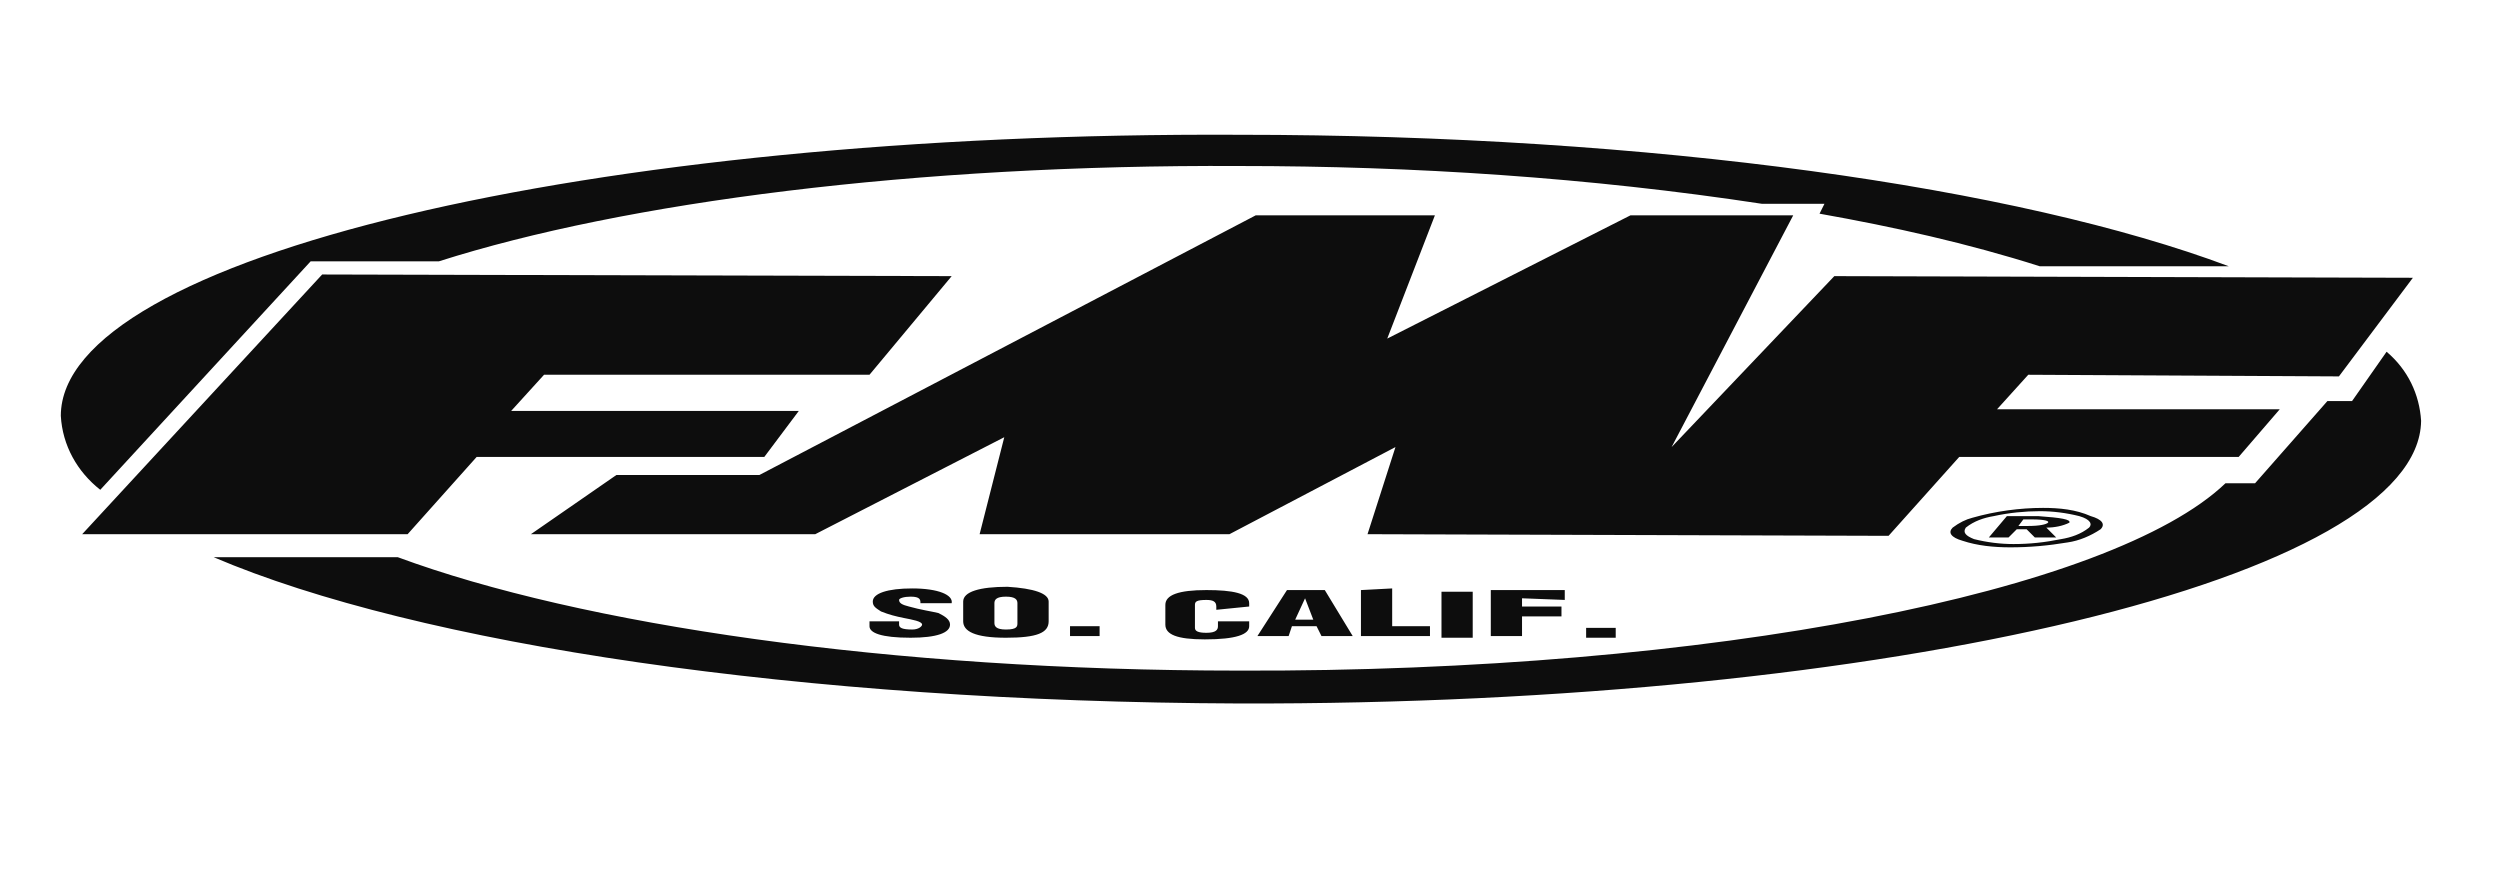 <?xml version="1.0" encoding="utf-8"?>
<!-- Generator: Adobe Illustrator 22.1.0, SVG Export Plug-In . SVG Version: 6.00 Build 0)  -->
<svg version="1.1" id="Layer_1" xmlns="http://www.w3.org/2000/svg" xmlns:xlink="http://www.w3.org/1999/xlink" x="0px" y="0px"
	 viewBox="0 0 152.1 53.7" style="enable-background:new 0 0 152.1 53.7;" xml:space="preserve">
<style type="text/css">
	.st0{fill:#0D0D0D;}
</style>
<path id="logo-4" class="st0" d="M143.1,24.4h-1.5l-4.4,5h-1.8c-6.9,6.6-31.2,11.5-60,11.4c-21.3,0-40.1-2.8-51.2-6.9H13
	c12.4,5.3,35.7,8.8,62.4,8.9c39.7,0.1,71.8-7.7,71.9-17.2c-0.1-1.6-0.8-3.1-2.1-4.2L143.1,24.4z M18.9,15.9h7.8
	c11.3-3.6,29-5.9,48.7-5.8c10.6,0,21.3,0.7,31.8,2.3h1.7h2.1l-0.3,0.6c4.5,0.8,9,1.8,13.4,3.2h11.5c-12.8-4.8-35-8-60.2-8
	C35.9,8,3.7,15.7,3.7,25.3c0.1,1.8,1,3.4,2.4,4.5L18.9,15.9z M142.3,22.9l4.5-6l-35.2-0.1l-9.9,10.4l7.4-14.1h-9.9l-14.8,7.5
	l2.9-7.5H76.4L46.2,28.9h-8.7l-5.2,3.6h17.3l11.5-5.9l-1.5,5.9h15.2l10.1-5.3l-1.7,5.3l31.7,0.1l4.3-4.8h17l2.5-2.9h-17.2l1.9-2.1
	L142.3,22.9z M29,27.8h17.5l2.1-2.8H31.1l2-2.2h19.8l5-6l-38.3-0.1L5,32.5h19.8L29,27.8z M124,31.4h-1.9l-1.1,1.3h1.2l0.5-0.5h0.6
	l0.5,0.5h1.3l-0.6-0.6c0.5,0,1-0.1,1.4-0.3C126,31.6,125.4,31.5,124,31.4L124,31.4z M124.6,31.8c-0.1,0.1-0.5,0.2-1.2,0.2h-0.6
	l0.3-0.4h0.5C124.4,31.6,124.7,31.7,124.6,31.8L124.6,31.8z M124.3,30.9c-1.4,0-2.9,0.2-4.3,0.6c-0.4,0.1-0.8,0.3-1.2,0.6
	c-0.3,0.3-0.1,0.6,0.6,0.8c0.9,0.3,1.9,0.4,2.9,0.4c1.2,0,2.3-0.1,3.5-0.3c0.7-0.1,1.4-0.4,2-0.8c0.3-0.3,0.1-0.6-0.6-0.8
	C126.3,31,125.3,30.9,124.3,30.9L124.3,30.9z M127.1,32.1c-0.5,0.4-1.1,0.6-1.7,0.7c-1,0.2-1.9,0.3-2.9,0.3c-0.8,0-1.6-0.1-2.4-0.3
	c-0.5-0.2-0.7-0.4-0.5-0.7c0.5-0.4,1.1-0.6,1.7-0.7c0.9-0.2,1.9-0.3,2.8-0.3c0.8,0,1.6,0.1,2.4,0.3
	C127.2,31.6,127.3,31.9,127.1,32.1L127.1,32.1z M57.9,36.7c0.1-0.5-0.8-0.9-2.4-0.9c-1.5,0-2.4,0.3-2.4,0.8c0,0.3,0.2,0.4,0.5,0.6
	c0.5,0.2,0.9,0.3,1.4,0.4c0.5,0.1,1.1,0.2,1.1,0.4c0,0.1-0.2,0.3-0.6,0.3c-0.6,0-0.8-0.1-0.8-0.3v-0.2h-1.8v0.3
	c0,0.4,0.7,0.7,2.5,0.7c1.6,0,2.4-0.3,2.4-0.8c0-0.3-0.3-0.5-0.7-0.7c-0.4-0.1-1.1-0.2-1.8-0.4c-0.4-0.1-0.6-0.2-0.6-0.4
	c0-0.1,0.3-0.2,0.7-0.2c0.6,0,0.6,0.2,0.6,0.4L57.9,36.7z M58.6,36.6v1.2c0,0.6,0.7,1,2.6,1c1.9,0,2.6-0.3,2.6-1v-1.2
	c0-0.5-0.9-0.8-2.5-0.9C59.6,35.7,58.6,36,58.6,36.6L58.6,36.6z M61.9,36.7v1.2c0,0.2,0,0.4-0.7,0.4c-0.6,0-0.7-0.2-0.7-0.4v-1.2
	c0-0.2,0.1-0.4,0.7-0.4C61.8,36.3,61.9,36.5,61.9,36.7L61.9,36.7z M66.9,38.7v-0.6h-1.8v0.6H66.9z M76,36.9v-0.2
	c0-0.6-1-0.8-2.6-0.8c-1.7,0-2.5,0.3-2.5,0.9V38c0,0.6,0.7,0.9,2.4,0.9c1.9,0,2.7-0.3,2.7-0.8v-0.3h-1.9v0.3c0,0.2-0.1,0.4-0.7,0.4
	c-0.5,0-0.7-0.1-0.7-0.3v-1.4c0-0.2,0.1-0.3,0.7-0.3c0.4,0,0.6,0.1,0.6,0.4v0.2L76,36.9z M76.5,38.7h1.9l0.2-0.6h1.5l0.3,0.6h1.9
	l-1.7-2.8h-2.3L76.5,38.7z M79.4,36.4L79.4,36.4l0.5,1.3h-1.1L79.4,36.4z M82.8,35.9v2.8H87v-0.6h-2.3v-2.3L82.8,35.9z M89.6,38.8
	V36h-1.9v2.8H89.6z M95.2,36.5v-0.6h-4.5v2.8h1.9v-1.2H95v-0.6h-2.4v-0.5L95.2,36.5z M98.3,38.8v-0.6h-1.8v0.6H98.3z"/>
</svg>
